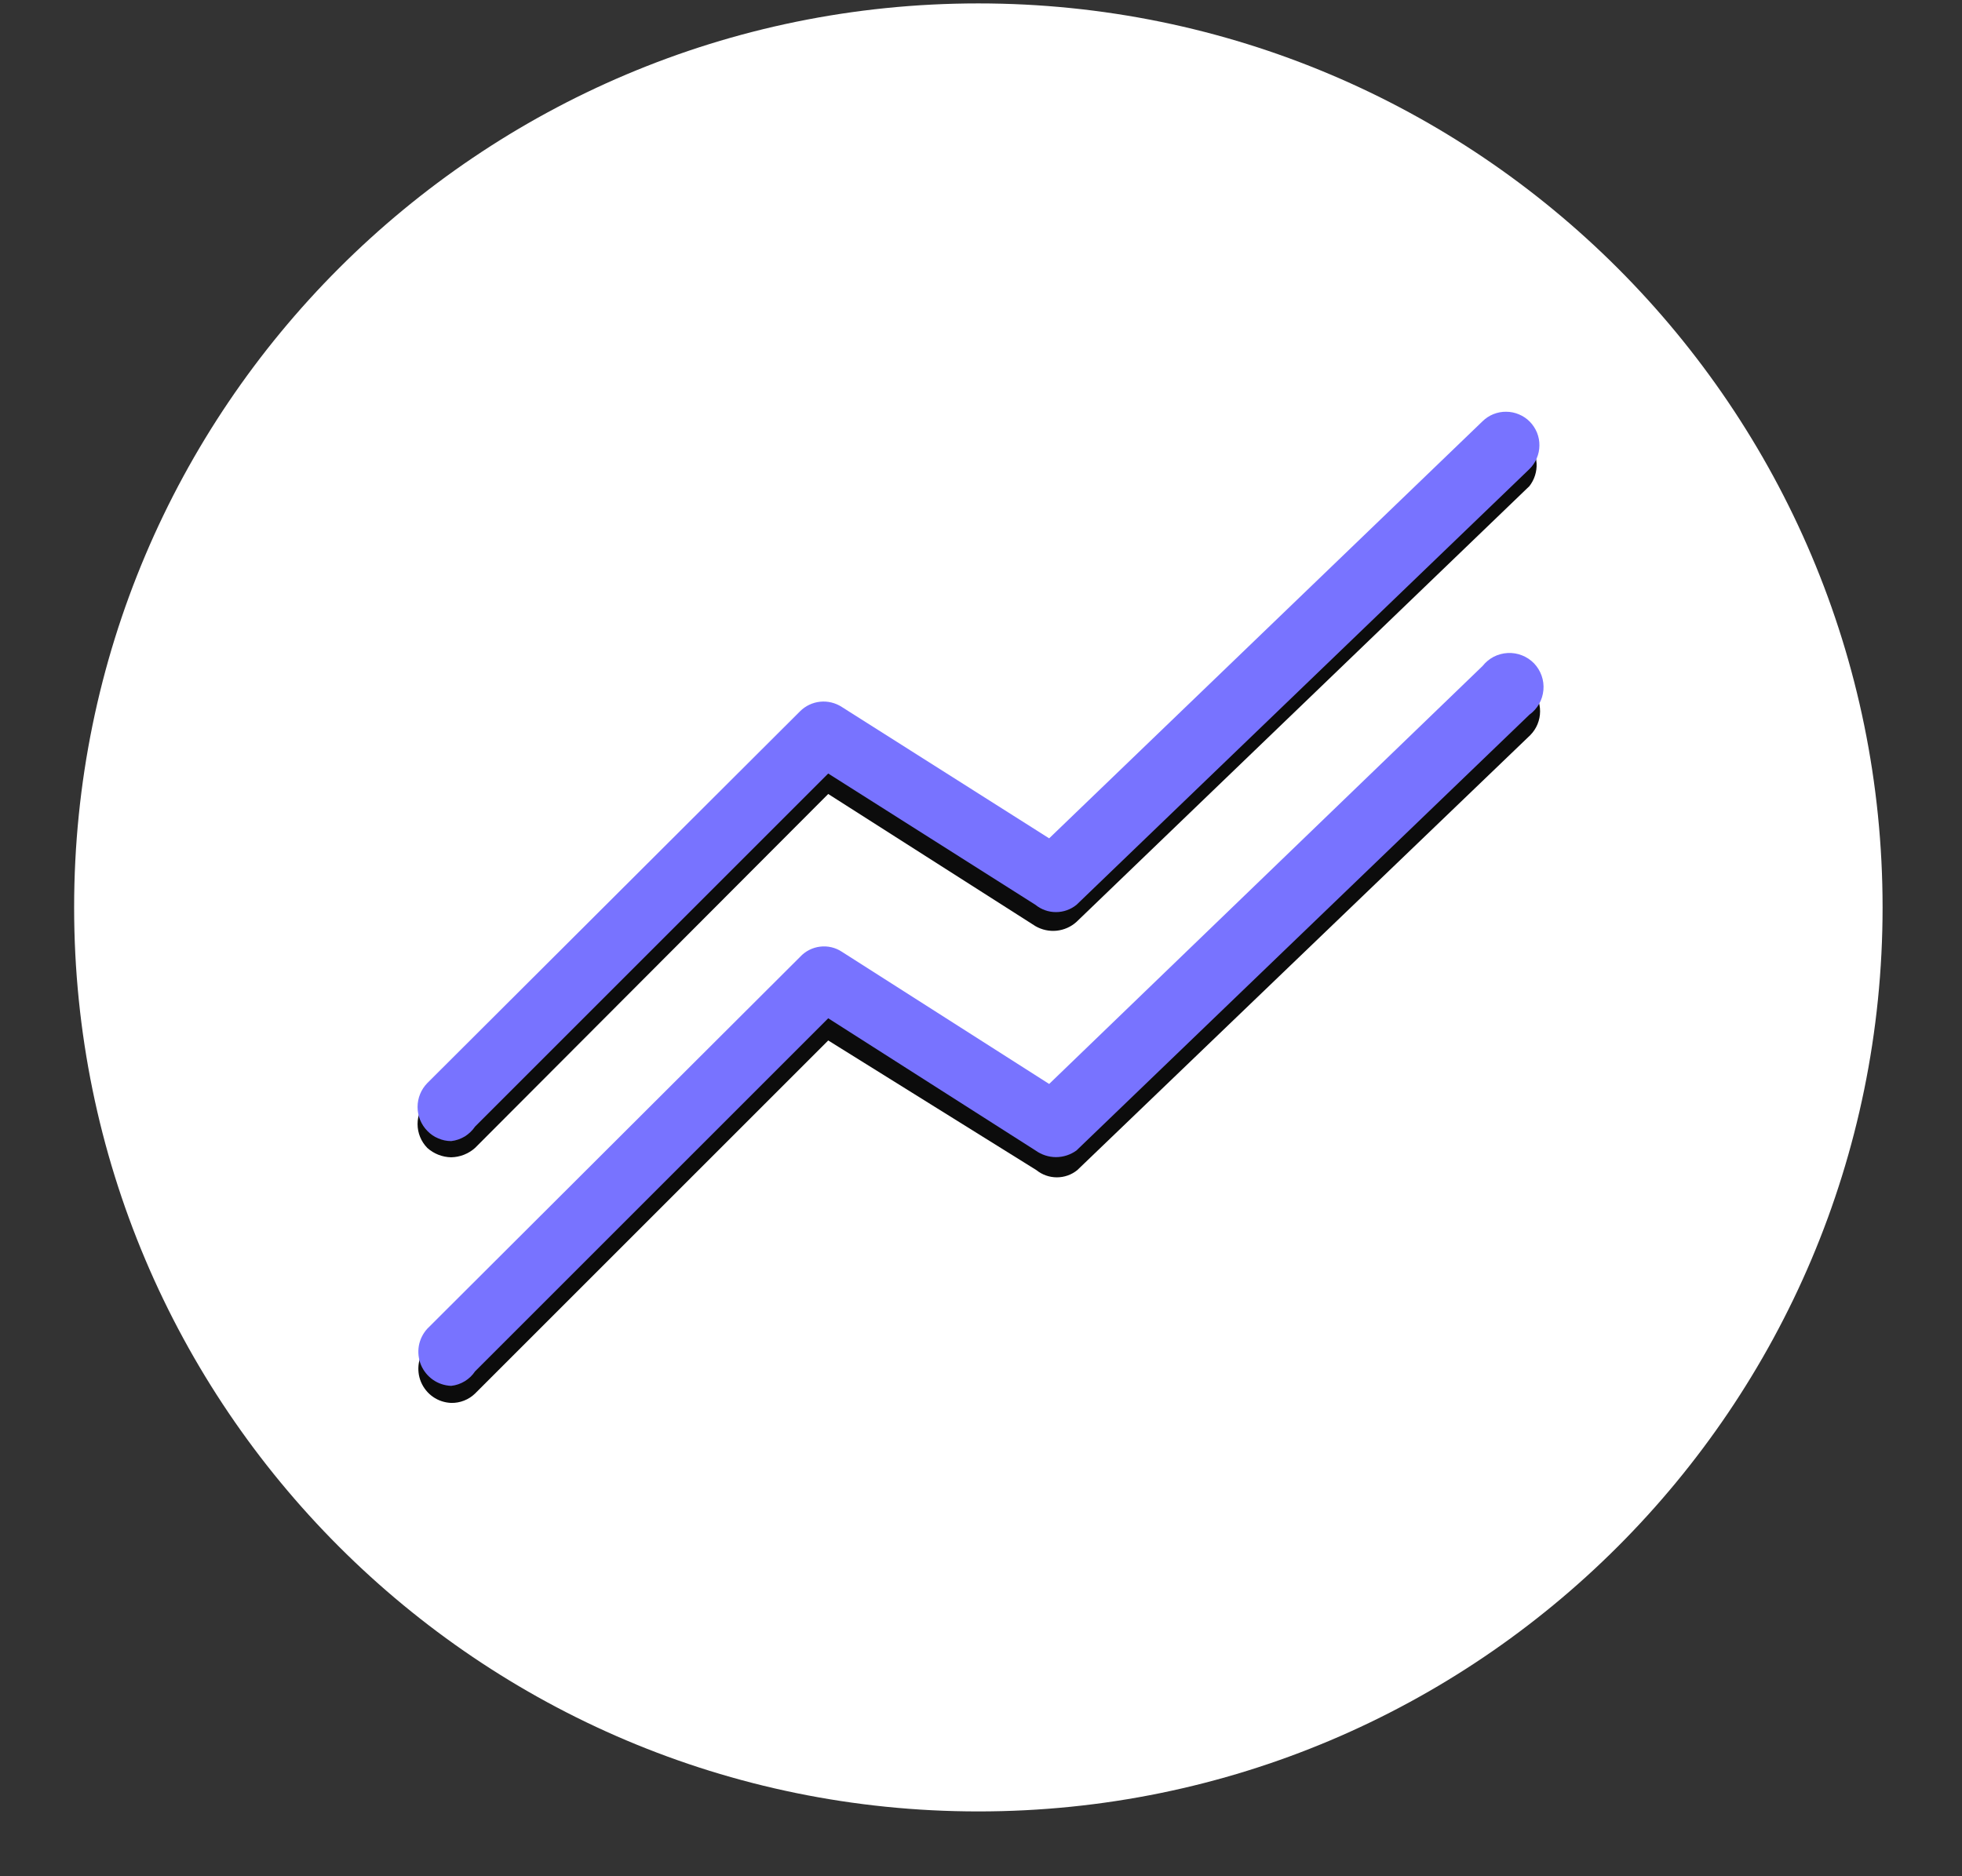 <svg width="23" height="22" viewBox="0 0 23 22" fill="none" xmlns="http://www.w3.org/2000/svg">
<rect x="0" y="0" width="23" height="22" fill="#333333" stroke="none"/>
<path d="M11.469 21.24C17.323 21.24 22.069 16.494 22.069 10.64C22.069 4.786 17.323 0.04 11.469 0.04C5.615 0.04 0.869 4.786 0.869 10.64C0.869 16.494 5.615 21.24 11.469 21.24Z" fill="white"/>
<path d="M5.289 13.57C5.185 13.568 5.086 13.529 5.009 13.46C4.936 13.385 4.895 13.285 4.895 13.18C4.895 13.075 4.936 12.975 5.009 12.9L9.379 8.54C9.441 8.475 9.524 8.434 9.613 8.423C9.702 8.412 9.793 8.432 9.869 8.48L12.299 10.03L17.379 5.13C17.457 5.073 17.553 5.047 17.649 5.056C17.745 5.064 17.834 5.107 17.901 5.176C17.968 5.246 18.008 5.337 18.013 5.433C18.018 5.529 17.988 5.624 17.929 5.7L12.619 10.81C12.555 10.868 12.473 10.904 12.387 10.913C12.301 10.922 12.214 10.903 12.139 10.86L9.709 9.31L5.569 13.46C5.492 13.529 5.392 13.568 5.289 13.57Z" fill="#0C0C0C"/>
<path d="M5.289 16.45C5.213 16.447 5.139 16.423 5.076 16.379C5.014 16.336 4.965 16.275 4.935 16.204C4.906 16.134 4.897 16.057 4.91 15.981C4.923 15.906 4.958 15.836 5.009 15.78L9.379 11.41C9.449 11.354 9.535 11.323 9.624 11.323C9.714 11.323 9.8 11.354 9.869 11.41L12.299 12.95L17.379 8.06C17.454 7.987 17.555 7.946 17.659 7.946C17.764 7.946 17.865 7.987 17.939 8.06C18.013 8.135 18.054 8.235 18.054 8.34C18.054 8.445 18.013 8.545 17.939 8.62L12.629 13.72C12.562 13.775 12.477 13.805 12.389 13.805C12.302 13.805 12.217 13.775 12.149 13.72L9.709 12.2L5.569 16.34C5.532 16.376 5.489 16.404 5.44 16.423C5.392 16.442 5.341 16.451 5.289 16.45Z" fill="#0C0C0C"/>
<path d="M5.289 13.38C5.237 13.38 5.185 13.369 5.137 13.348C5.089 13.328 5.045 13.298 5.009 13.26C4.936 13.185 4.895 13.085 4.895 12.98C4.895 12.875 4.936 12.775 5.009 12.7L9.379 8.34C9.442 8.277 9.526 8.237 9.615 8.228C9.704 8.219 9.794 8.241 9.869 8.29L12.299 9.83L17.379 4.94C17.416 4.904 17.459 4.875 17.507 4.856C17.555 4.837 17.606 4.827 17.657 4.828C17.709 4.828 17.76 4.839 17.807 4.859C17.855 4.879 17.898 4.908 17.934 4.945C17.97 4.982 17.998 5.025 18.018 5.073C18.037 5.121 18.047 5.172 18.046 5.223C18.046 5.275 18.035 5.326 18.015 5.373C17.995 5.421 17.966 5.464 17.929 5.5L12.619 10.61C12.551 10.665 12.466 10.695 12.379 10.695C12.291 10.695 12.207 10.665 12.139 10.61L9.709 9.07L5.569 13.21C5.537 13.257 5.496 13.296 5.448 13.326C5.399 13.355 5.345 13.374 5.289 13.38Z" fill="#7873FF"/>
<path d="M5.289 16.25C5.213 16.247 5.139 16.223 5.076 16.179C5.014 16.136 4.965 16.075 4.935 16.005C4.906 15.934 4.897 15.857 4.91 15.781C4.923 15.706 4.958 15.636 5.009 15.58L9.379 11.22C9.441 11.153 9.524 11.111 9.613 11.1C9.703 11.089 9.794 11.11 9.869 11.16L12.299 12.71L17.379 7.81C17.415 7.765 17.459 7.728 17.51 7.701C17.561 7.675 17.617 7.66 17.674 7.657C17.731 7.654 17.788 7.663 17.841 7.684C17.895 7.705 17.943 7.737 17.983 7.778C18.022 7.819 18.053 7.869 18.072 7.923C18.091 7.977 18.098 8.034 18.093 8.091C18.088 8.148 18.071 8.204 18.043 8.253C18.015 8.303 17.976 8.346 17.929 8.38L12.619 13.49C12.55 13.54 12.466 13.568 12.379 13.568C12.293 13.568 12.209 13.54 12.139 13.49L9.709 11.94L5.569 16.08C5.538 16.127 5.497 16.166 5.448 16.196C5.4 16.225 5.346 16.244 5.289 16.25Z" fill="#7873FF"/>
</svg>
